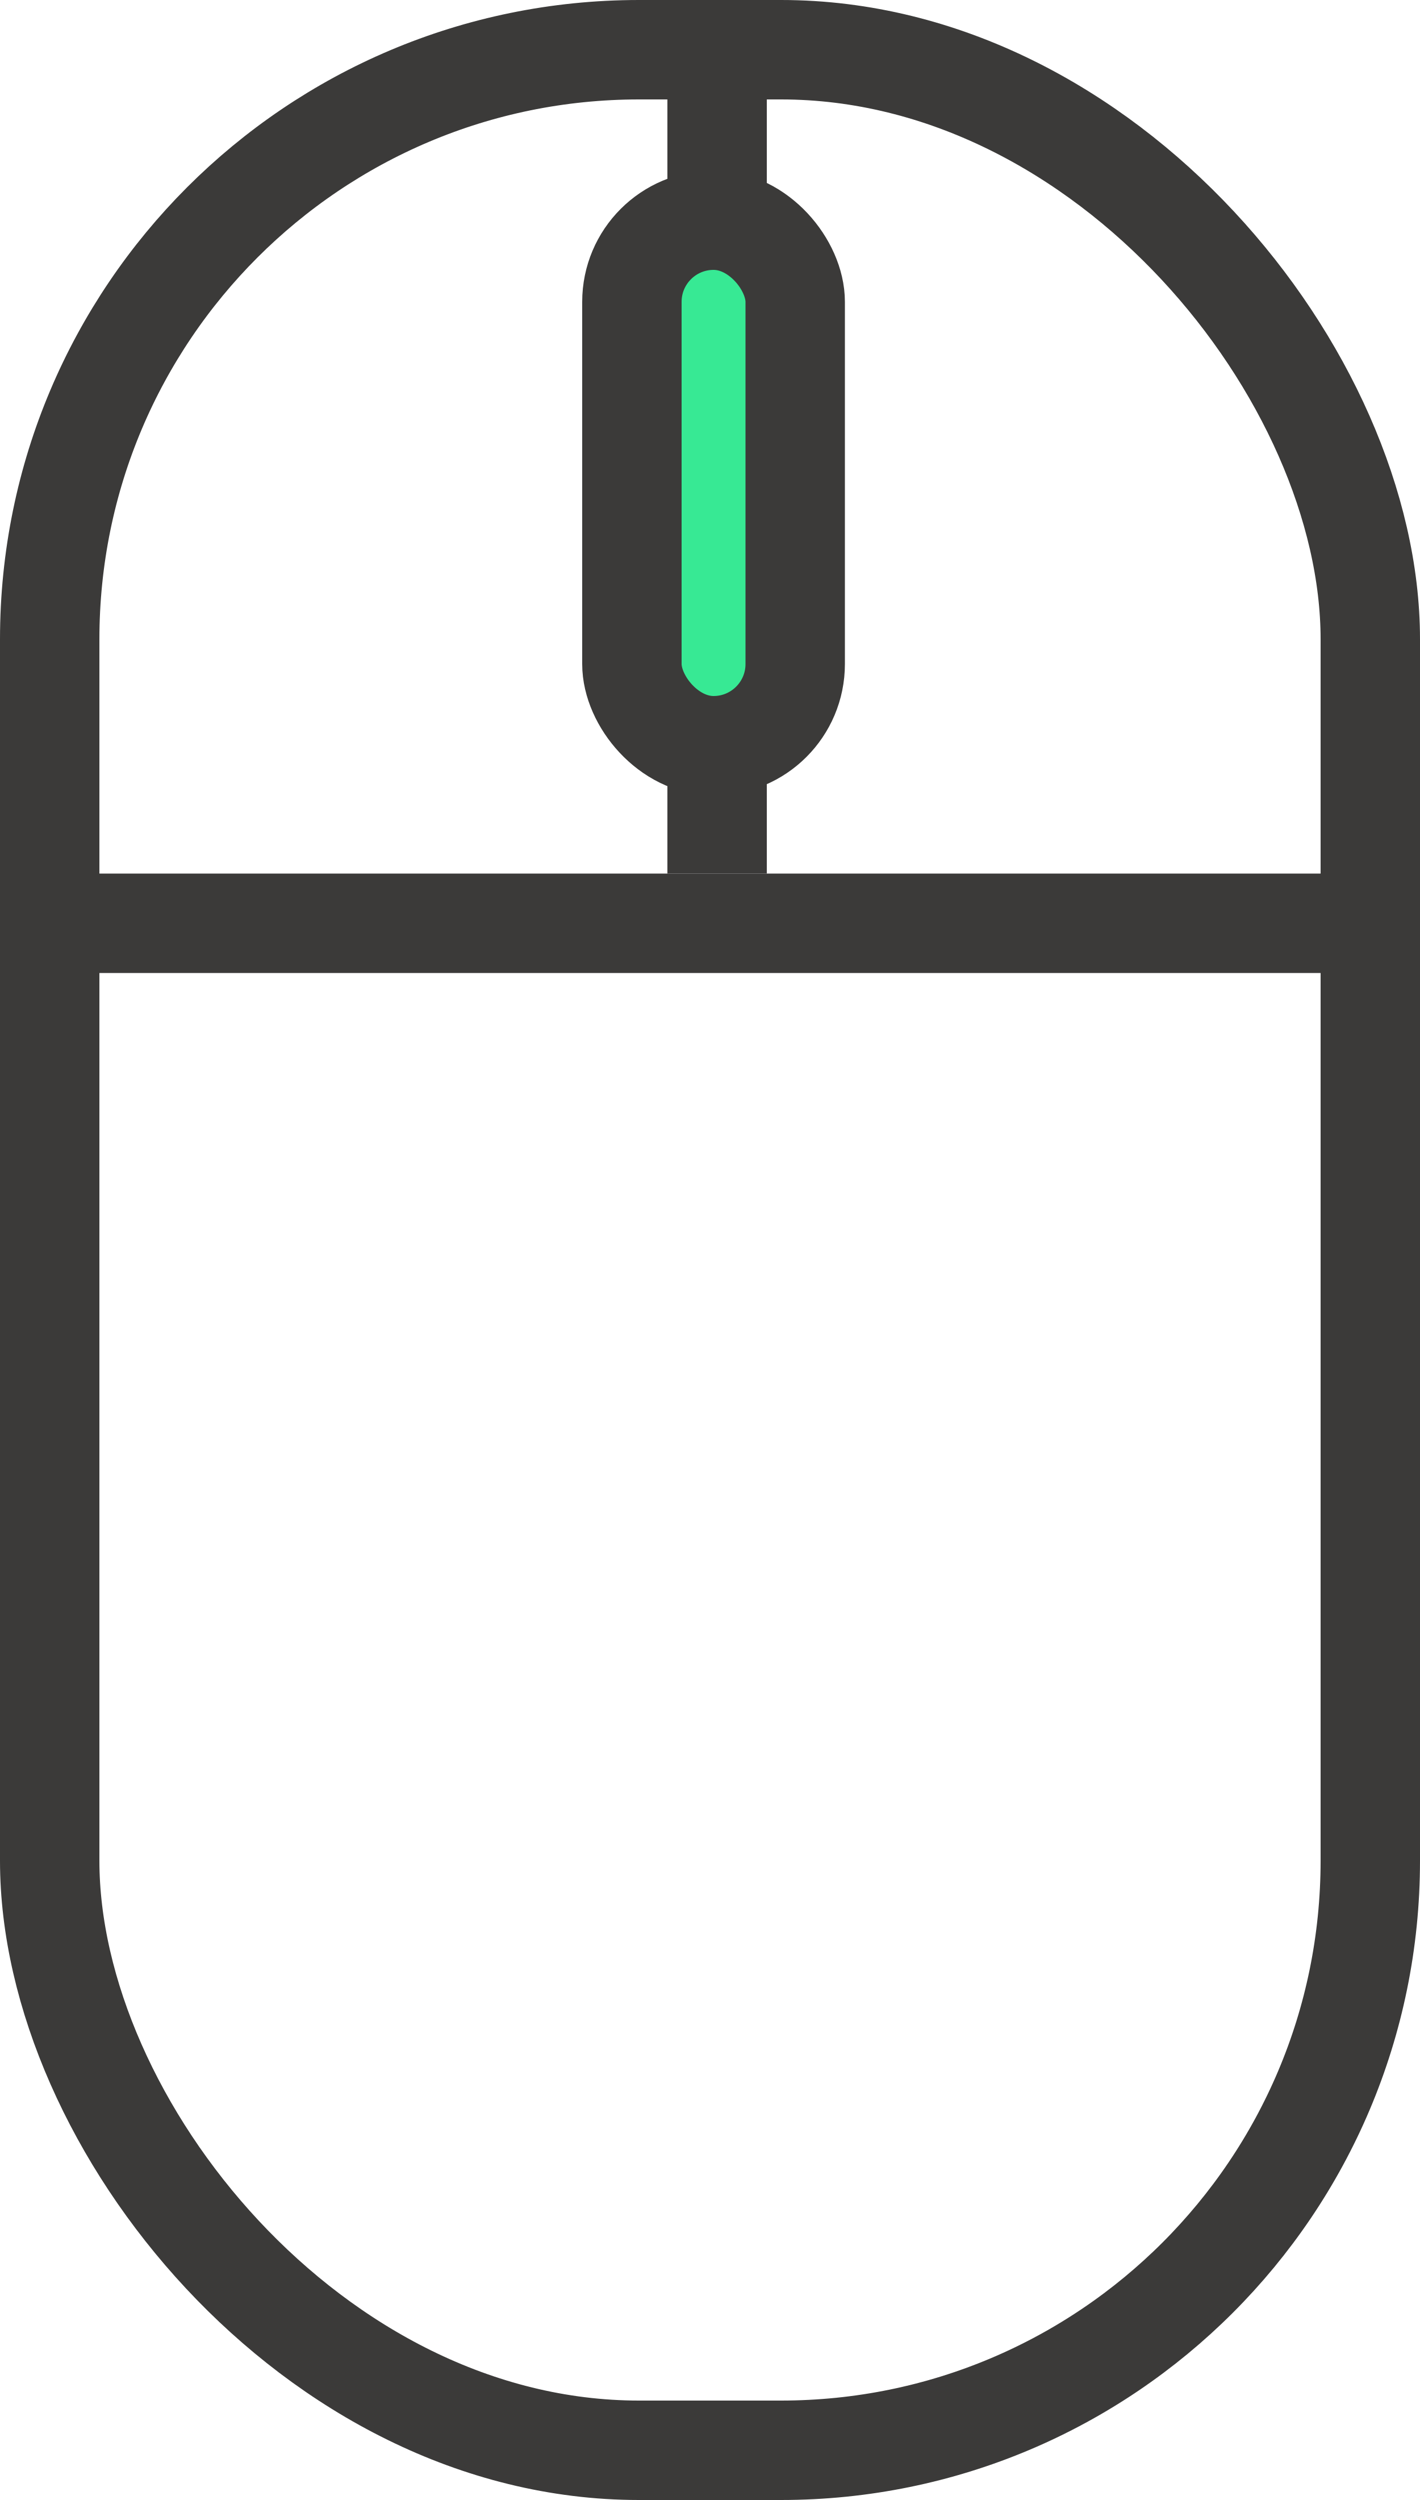 <svg width="200" height="352" viewBox="0 0 200 352" fill="none" xmlns="http://www.w3.org/2000/svg">
<rect x="7" y="7" width="186" height="338" rx="83" stroke="#3B3A39" stroke-width="14"/>
<line x1="186.012" y1="130" x2="13" y2="130" stroke="#3B3A39" stroke-width="14"/>
<path fill-rule="evenodd" clip-rule="evenodd" d="M108 35V2H94V35H108ZM108 105H94V123H108V105Z" fill="#3B3A39"/>
<rect x="89" y="31" width="23" height="74" rx="11.5" fill="#37E994" stroke="#3B3A39" stroke-width="14"/>
</svg>
